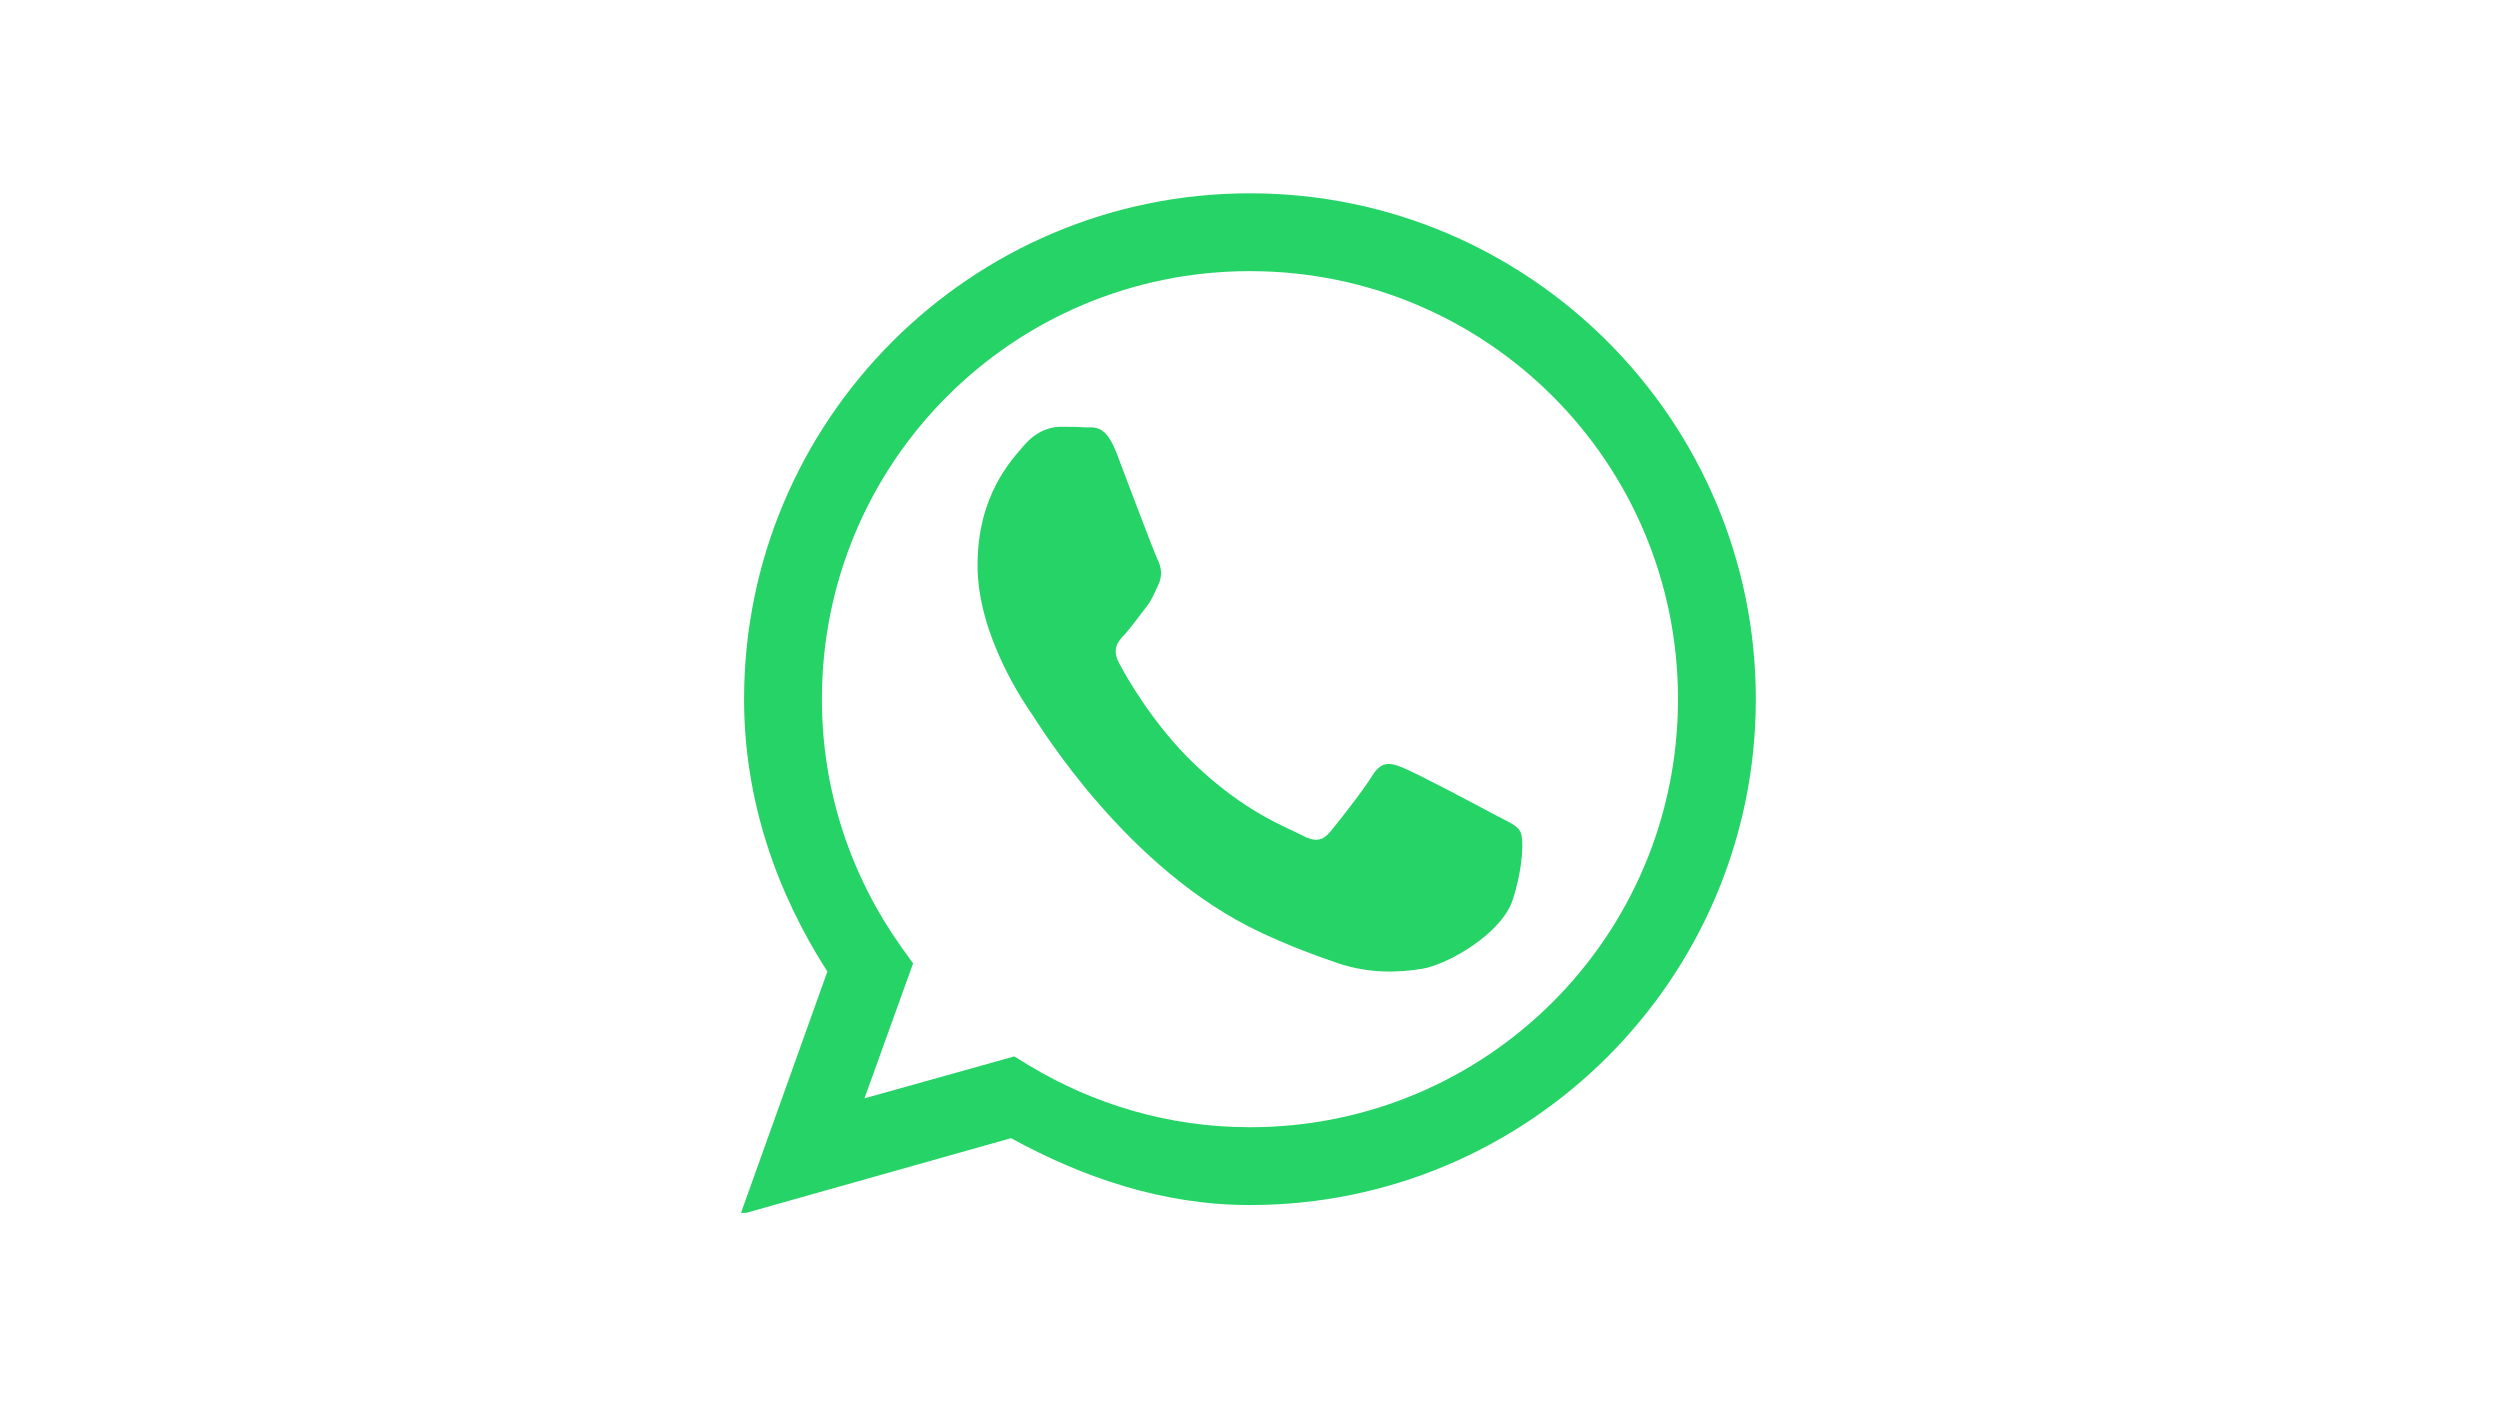 <?xml version="1.0" encoding="UTF-8"?>
<svg xmlns="http://www.w3.org/2000/svg" xmlns:xlink="http://www.w3.org/1999/xlink" width="1440pt" height="810pt" viewBox="0 0 1440 810" version="1.2">
<defs>
<clipPath id="clip1">
  <path d="M 426.344 111.344 L 1012 111.344 L 1012 698.594 L 426.344 698.594 Z M 426.344 111.344 "/>
</clipPath>
</defs>
<g id="surface1">
<g clip-path="url(#clip1)" clip-rule="nonzero">
<path style=" stroke:none;fill-rule:nonzero;fill:rgb(14.51%,82.75%,39.999%);fill-opacity:1;" d="M 719.969 111.344 C 559.219 111.344 428.586 241.977 428.586 402.727 C 428.586 460.863 447.32 514.098 476.566 559.625 L 426.484 699.539 L 582.332 655.586 C 623.656 678.176 669.535 694.109 719.969 694.109 C 880.719 694.109 1011.352 563.477 1011.352 402.727 C 1011.352 241.977 880.719 111.344 719.969 111.344 Z M 719.969 156.172 C 856.379 156.172 966.523 266.316 966.523 402.727 C 966.523 539.137 856.379 649.281 719.969 649.281 C 673.215 649.281 629.961 636.148 592.488 613.559 L 584.258 608.48 L 497.93 632.648 L 525.945 554.898 L 519.117 545.441 C 490.398 504.992 473.414 455.961 473.414 402.727 C 473.414 266.316 583.559 156.172 719.969 156.172 Z M 610.699 245.828 C 605.621 245.828 597.215 247.93 590.035 256.336 C 583.031 264.566 563.07 284.703 563.07 325.68 C 563.07 366.48 590.738 406.055 594.59 411.656 C 598.441 417.262 649.047 501.141 726.449 537.211 C 744.836 545.793 759.191 550.871 770.398 554.723 C 788.961 561.027 805.773 560.152 819.082 558.051 C 833.965 555.598 864.785 537.914 871.266 518.477 C 877.566 499.039 877.742 482.402 875.641 478.898 C 873.891 475.398 868.637 473.297 860.934 469.27 C 853.227 465.066 815.227 444.93 808.223 442.301 C 801.219 439.324 795.965 438.098 790.715 446.328 C 785.633 454.734 770.926 473.473 766.371 478.898 C 761.82 484.504 757.441 485.203 749.738 481 C 741.855 476.797 716.992 468.043 687.574 439.676 C 664.633 417.613 649.047 390.469 644.672 382.062 C 640.117 373.66 644.145 369.281 648 365.254 C 651.5 361.402 655.703 355.445 659.555 350.543 C 663.406 345.816 664.633 342.141 667.262 336.711 C 669.887 331.105 668.66 326.203 666.734 322.176 C 664.633 317.973 649.223 276.996 642.918 260.363 C 636.617 244.254 630.137 246.355 625.41 246.18 C 621.031 245.828 615.777 245.828 610.699 245.828 Z M 610.699 245.828 "/>
</g>
</g>
</svg>
